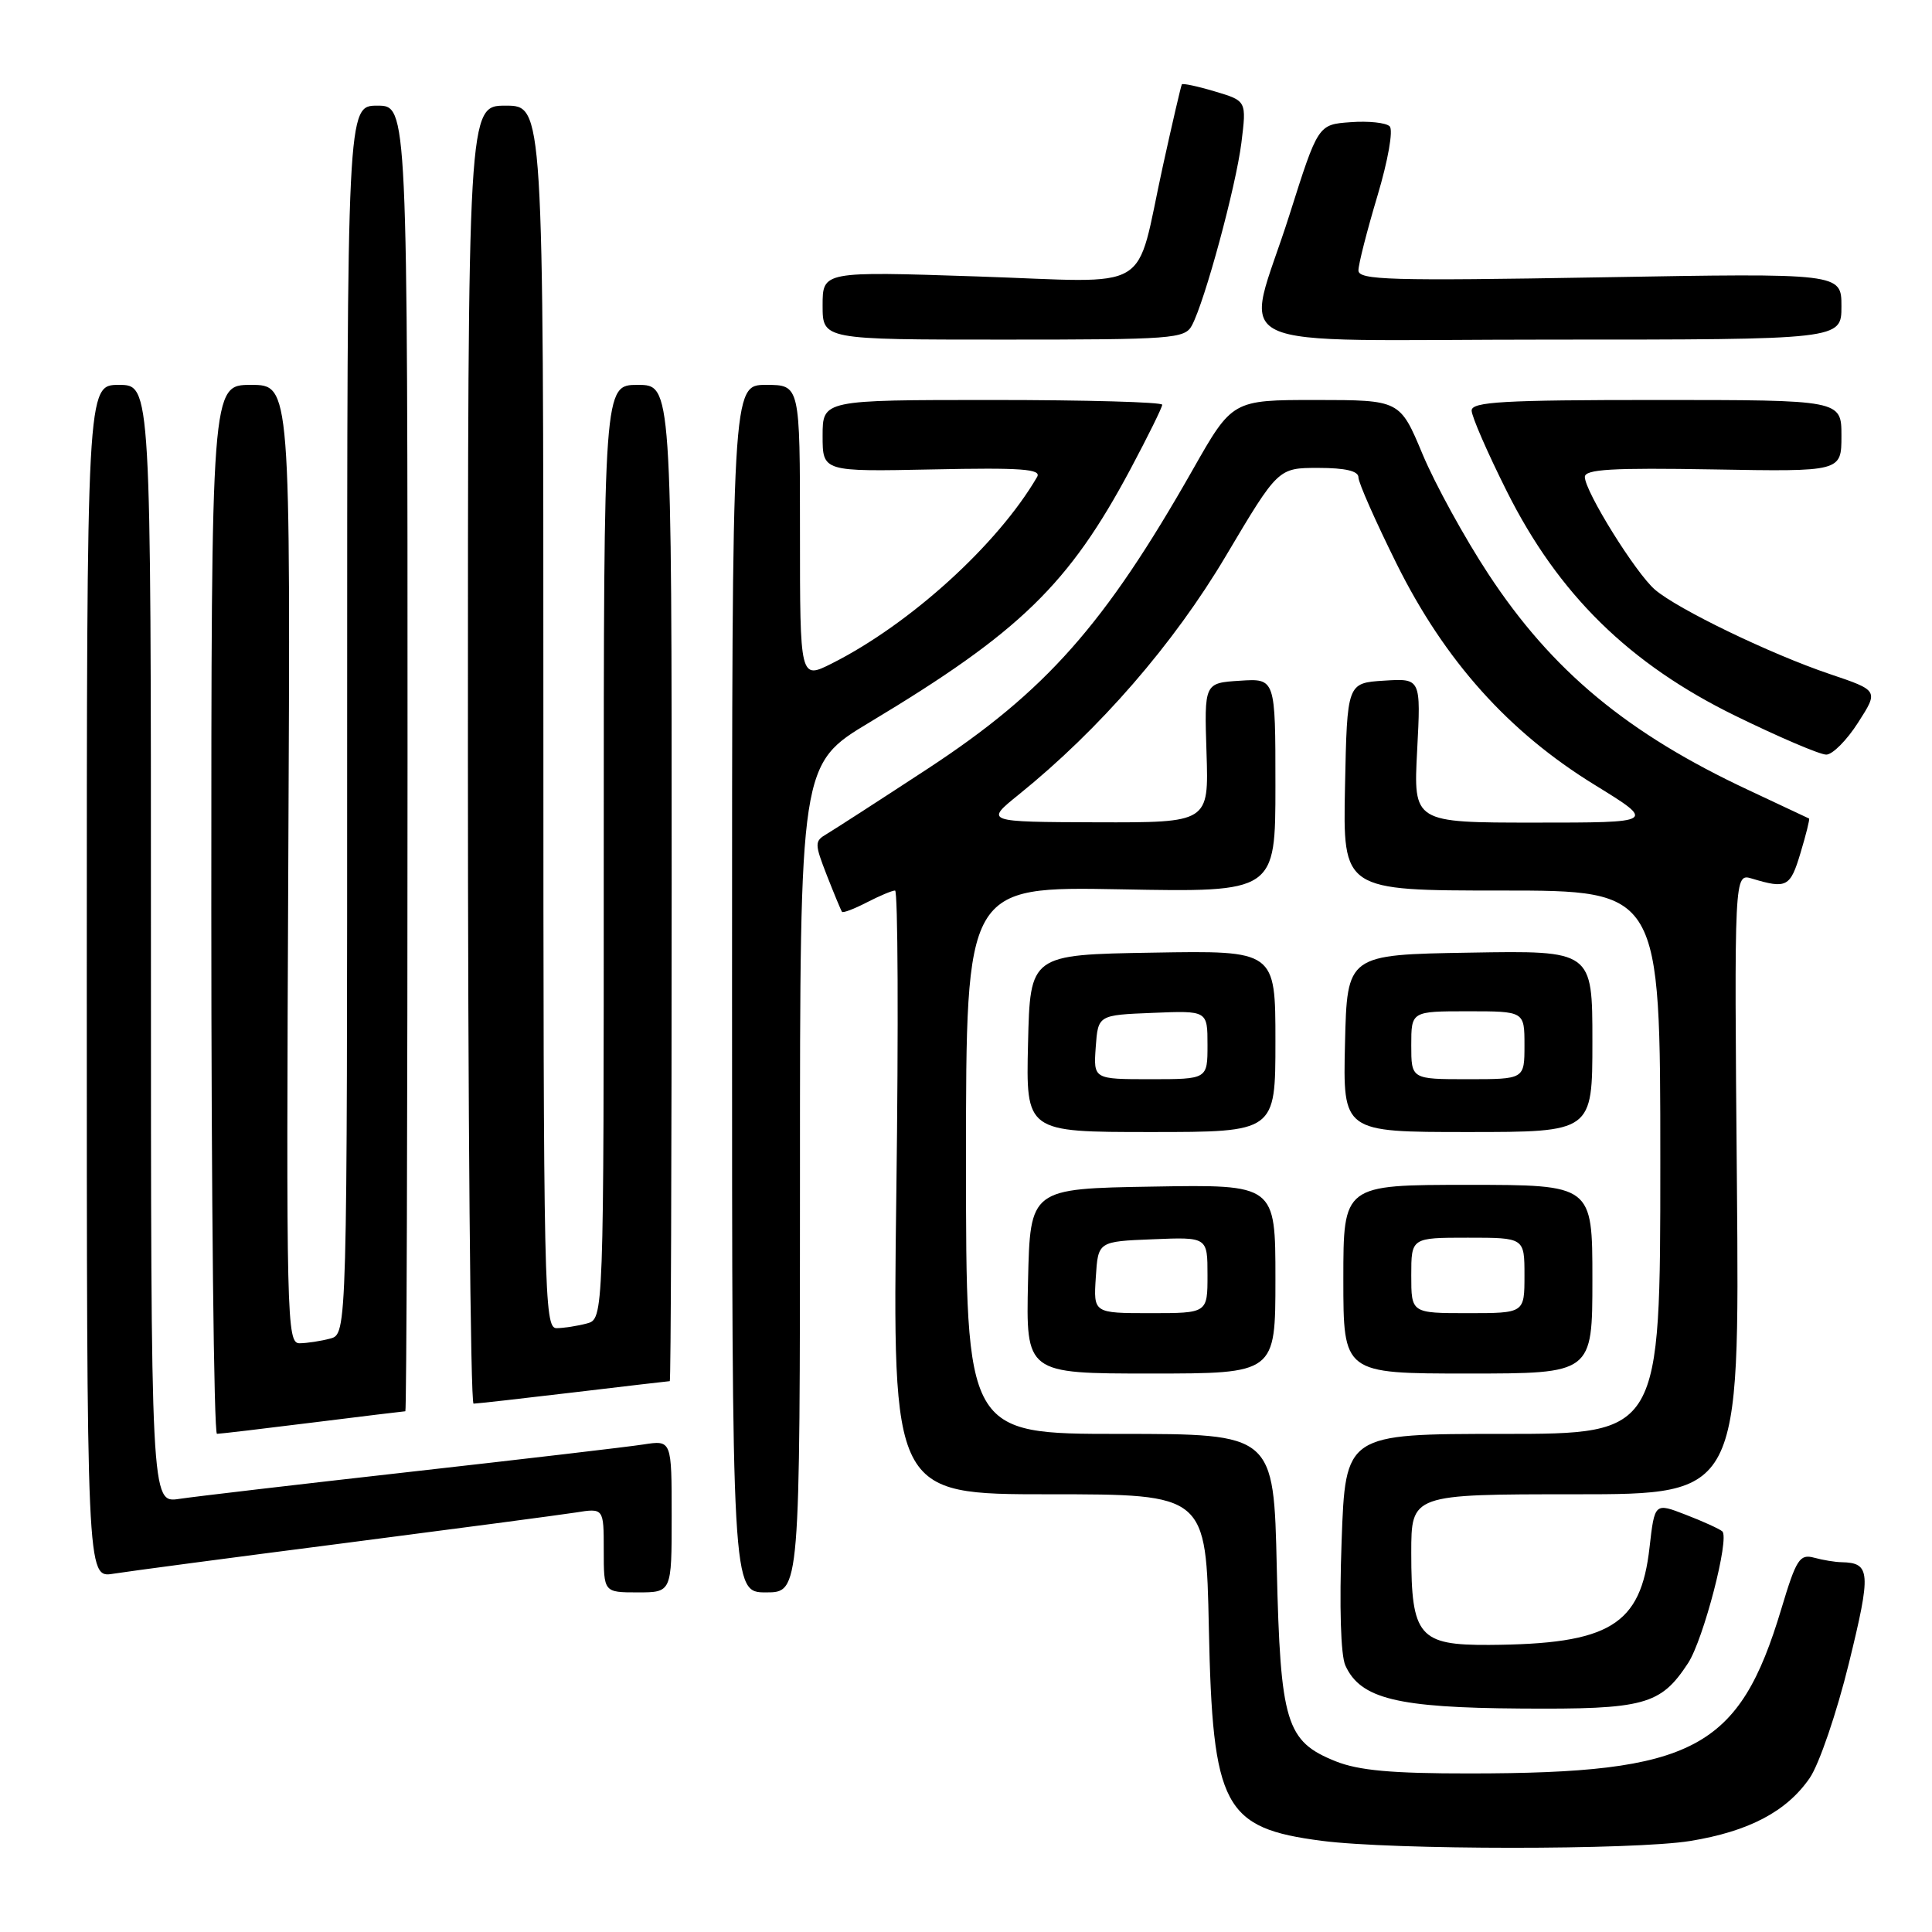 <?xml version="1.0" encoding="UTF-8" standalone="no"?>
<!DOCTYPE svg PUBLIC "-//W3C//DTD SVG 1.1//EN" "http://www.w3.org/Graphics/SVG/1.1/DTD/svg11.dtd" >
<svg xmlns="http://www.w3.org/2000/svg" xmlns:xlink="http://www.w3.org/1999/xlink" version="1.1" viewBox="0 0 256 256">
 <g >
 <path fill="currentColor"
d=" M 223.96 243.94 C 231.74 242.67 236.75 240.03 239.80 235.59 C 241.05 233.77 243.38 226.94 244.98 220.42 C 247.96 208.29 247.87 207.08 244.00 207.00 C 243.18 206.99 241.54 206.72 240.37 206.40 C 238.47 205.89 238.01 206.60 236.04 213.17 C 230.44 231.82 224.47 234.98 194.77 234.99 C 184.42 235.00 180.04 234.60 176.98 233.38 C 170.40 230.74 169.66 228.31 169.18 207.75 C 168.78 190.00 168.78 190.00 148.39 190.00 C 128.00 190.00 128.00 190.00 128.00 153.73 C 128.00 117.46 128.00 117.46 148.50 117.84 C 169.00 118.23 169.00 118.23 169.00 104.06 C 169.00 89.89 169.00 89.89 164.29 90.20 C 159.57 90.50 159.57 90.50 159.87 99.75 C 160.17 109.00 160.17 109.00 145.33 108.96 C 130.50 108.91 130.50 108.91 135.00 105.28 C 145.70 96.64 155.50 85.35 162.43 73.67 C 169.36 62.00 169.36 62.00 174.68 62.00 C 178.27 62.00 180.00 62.41 180.00 63.25 C 179.99 63.94 182.27 69.08 185.05 74.69 C 191.44 87.55 199.88 96.98 211.32 104.01 C 219.42 109.00 219.42 109.00 203.35 109.00 C 187.28 109.00 187.28 109.00 187.78 99.44 C 188.28 89.88 188.28 89.88 183.39 90.19 C 178.50 90.50 178.50 90.50 178.22 104.25 C 177.94 118.00 177.94 118.00 198.97 118.00 C 220.00 118.00 220.00 118.00 220.00 154.00 C 220.00 190.00 220.00 190.00 199.14 190.00 C 178.28 190.00 178.28 190.00 177.77 204.23 C 177.46 212.85 177.65 219.34 178.27 220.69 C 180.27 225.09 185.12 226.28 201.49 226.39 C 217.92 226.51 220.03 225.94 223.68 220.37 C 225.72 217.25 229.22 203.78 228.21 202.91 C 227.82 202.58 225.64 201.58 223.37 200.71 C 219.25 199.11 219.25 199.11 218.57 205.06 C 217.41 215.37 213.30 217.86 197.31 217.96 C 188.02 218.01 187.00 216.81 187.00 205.78 C 187.00 198.00 187.00 198.00 208.75 198.00 C 230.50 198.00 230.50 198.00 230.15 156.86 C 229.79 115.71 229.79 115.71 232.15 116.42 C 236.74 117.80 237.22 117.55 238.57 113.04 C 239.31 110.59 239.82 108.53 239.71 108.46 C 239.59 108.40 236.00 106.71 231.73 104.71 C 215.64 97.19 205.64 88.89 197.21 76.05 C 194.07 71.28 190.15 64.13 188.50 60.19 C 185.50 53.01 185.50 53.01 174.39 53.00 C 163.29 53.00 163.29 53.00 158.04 62.25 C 146.36 82.81 138.56 91.60 122.97 101.83 C 116.53 106.05 110.48 109.95 109.54 110.51 C 107.92 111.46 107.92 111.77 109.57 116.01 C 110.54 118.48 111.44 120.65 111.57 120.82 C 111.70 121.00 113.18 120.44 114.86 119.57 C 116.53 118.71 118.21 118.00 118.60 118.00 C 118.98 118.00 119.06 136.00 118.77 158.00 C 118.25 198.00 118.25 198.00 139.03 198.00 C 159.81 198.00 159.81 198.00 160.18 215.75 C 160.67 239.49 162.13 242.23 175.15 243.92 C 184.52 245.14 216.50 245.15 223.96 243.94 Z  M 89.00 200.91 C 89.00 190.82 89.00 190.82 85.25 191.40 C 83.19 191.72 69.35 193.34 54.50 195.01 C 39.65 196.68 25.81 198.30 23.75 198.61 C 20.00 199.18 20.00 199.18 20.00 125.09 C 20.00 51.00 20.00 51.00 15.75 51.00 C 11.50 51.00 11.50 51.00 11.50 130.05 C 11.50 209.09 11.50 209.09 15.00 208.53 C 16.93 208.22 30.65 206.40 45.50 204.49 C 60.35 202.57 74.19 200.74 76.25 200.42 C 80.00 199.82 80.00 199.82 80.00 205.41 C 80.00 211.00 80.00 211.00 84.50 211.00 C 89.00 211.00 89.00 211.00 89.00 200.91 Z  M 106.00 156.12 C 106.00 101.25 106.00 101.25 115.25 95.70 C 135.15 83.75 141.65 77.43 149.82 62.11 C 152.12 57.79 154.00 53.98 154.00 53.63 C 154.00 53.28 143.88 53.00 131.50 53.00 C 109.00 53.00 109.00 53.00 109.00 57.75 C 109.00 62.50 109.00 62.50 123.59 62.20 C 135.36 61.95 138.04 62.15 137.42 63.20 C 132.22 72.13 120.62 82.67 110.25 87.90 C 106.00 90.04 106.00 90.04 106.00 70.52 C 106.00 51.00 106.00 51.00 101.50 51.00 C 97.00 51.00 97.00 51.00 97.00 131.00 C 97.00 211.00 97.00 211.00 101.50 211.00 C 106.00 211.00 106.00 211.00 106.00 156.12 Z  M 41.46 188.49 C 48.04 187.67 53.55 187.00 53.71 187.00 C 53.87 187.00 54.00 148.08 54.00 100.50 C 54.00 14.00 54.00 14.00 50.00 14.00 C 46.00 14.00 46.00 14.00 46.00 95.38 C 46.00 176.77 46.00 176.77 43.75 177.37 C 42.51 177.70 40.69 177.98 39.70 177.99 C 37.99 178.00 37.92 175.07 38.20 114.50 C 38.50 51.00 38.50 51.00 33.25 51.00 C 28.00 51.00 28.00 51.00 28.00 120.50 C 28.00 158.73 28.34 190.00 28.75 189.99 C 29.16 189.99 34.88 189.31 41.46 188.49 Z  M 76.00 184.50 C 82.88 183.68 88.61 183.01 88.75 183.01 C 88.89 183.00 89.00 153.30 89.00 117.00 C 89.00 51.00 89.00 51.00 84.50 51.00 C 80.00 51.00 80.00 51.00 80.00 112.88 C 80.00 174.77 80.00 174.77 77.75 175.37 C 76.51 175.70 74.71 175.98 73.75 175.99 C 72.10 176.00 72.00 171.48 72.00 95.00 C 72.00 14.00 72.00 14.00 67.00 14.00 C 62.00 14.00 62.00 14.00 62.00 100.00 C 62.00 147.30 62.34 186.00 62.75 185.99 C 63.16 185.99 69.12 185.32 76.00 184.50 Z  M 169.00 169.48 C 169.00 156.95 169.00 156.95 152.75 157.23 C 136.50 157.50 136.50 157.50 136.22 169.75 C 135.94 182.00 135.94 182.00 152.47 182.00 C 169.00 182.00 169.00 182.00 169.00 169.48 Z  M 211.00 169.50 C 211.00 157.00 211.00 157.00 194.50 157.00 C 178.00 157.00 178.00 157.00 178.00 169.50 C 178.00 182.00 178.00 182.00 194.50 182.00 C 211.00 182.00 211.00 182.00 211.00 169.50 Z  M 169.00 137.98 C 169.00 125.95 169.00 125.95 152.75 126.23 C 136.50 126.50 136.50 126.50 136.22 138.25 C 135.94 150.00 135.94 150.00 152.47 150.00 C 169.00 150.00 169.00 150.00 169.00 137.98 Z  M 211.00 137.98 C 211.00 125.95 211.00 125.95 194.75 126.23 C 178.50 126.50 178.50 126.50 178.22 138.25 C 177.94 150.00 177.94 150.00 194.47 150.00 C 211.00 150.00 211.00 150.00 211.00 137.98 Z  M 246.21 95.74 C 248.93 91.50 248.93 91.50 242.44 89.31 C 234.62 86.67 222.34 80.74 219.30 78.14 C 216.75 75.96 210.01 65.12 210.00 63.20 C 210.00 62.18 213.59 61.97 227.00 62.20 C 244.00 62.50 244.00 62.50 244.00 57.75 C 244.00 53.00 244.00 53.00 219.50 53.00 C 199.18 53.00 195.00 53.24 195.00 54.40 C 195.00 55.17 197.09 59.97 199.65 65.08 C 206.48 78.74 215.89 87.98 229.99 94.87 C 235.76 97.69 241.16 100.00 241.99 99.99 C 242.82 99.99 244.72 98.08 246.21 95.74 Z  M 157.93 43.13 C 159.65 39.91 163.76 24.74 164.49 18.93 C 165.18 13.37 165.18 13.37 160.99 12.12 C 158.69 11.43 156.71 11.01 156.60 11.18 C 156.49 11.36 155.36 16.20 154.10 21.94 C 150.31 39.17 153.25 37.42 129.47 36.63 C 109.00 35.95 109.00 35.95 109.00 40.48 C 109.00 45.00 109.00 45.00 132.96 45.00 C 155.37 45.00 156.99 44.88 157.93 43.13 Z  M 244.00 40.59 C 244.00 36.19 244.00 36.19 212.00 36.75 C 184.20 37.23 180.00 37.11 180.00 35.83 C 180.00 35.02 181.13 30.59 182.51 25.98 C 183.93 21.24 184.63 17.23 184.14 16.74 C 183.66 16.26 181.33 16.01 178.96 16.19 C 174.65 16.50 174.65 16.50 170.85 28.50 C 164.95 47.11 160.51 45.00 205.50 45.00 C 244.00 45.00 244.00 45.00 244.00 40.59 Z  M 145.20 169.25 C 145.50 164.50 145.50 164.50 152.75 164.21 C 160.00 163.91 160.00 163.91 160.00 168.96 C 160.00 174.00 160.00 174.00 152.45 174.00 C 144.89 174.00 144.89 174.00 145.20 169.25 Z  M 187.00 169.00 C 187.00 164.00 187.00 164.00 194.50 164.00 C 202.00 164.00 202.00 164.00 202.00 169.00 C 202.00 174.00 202.00 174.00 194.50 174.00 C 187.00 174.00 187.00 174.00 187.00 169.00 Z  M 145.19 138.75 C 145.50 134.50 145.50 134.50 152.75 134.21 C 160.00 133.91 160.00 133.91 160.00 138.46 C 160.00 143.00 160.00 143.00 152.44 143.00 C 144.89 143.00 144.89 143.00 145.19 138.75 Z  M 187.00 138.50 C 187.00 134.00 187.00 134.00 194.50 134.00 C 202.00 134.00 202.00 134.00 202.00 138.50 C 202.00 143.00 202.00 143.00 194.50 143.00 C 187.00 143.00 187.00 143.00 187.00 138.50 Z "/>
</g>
</svg>